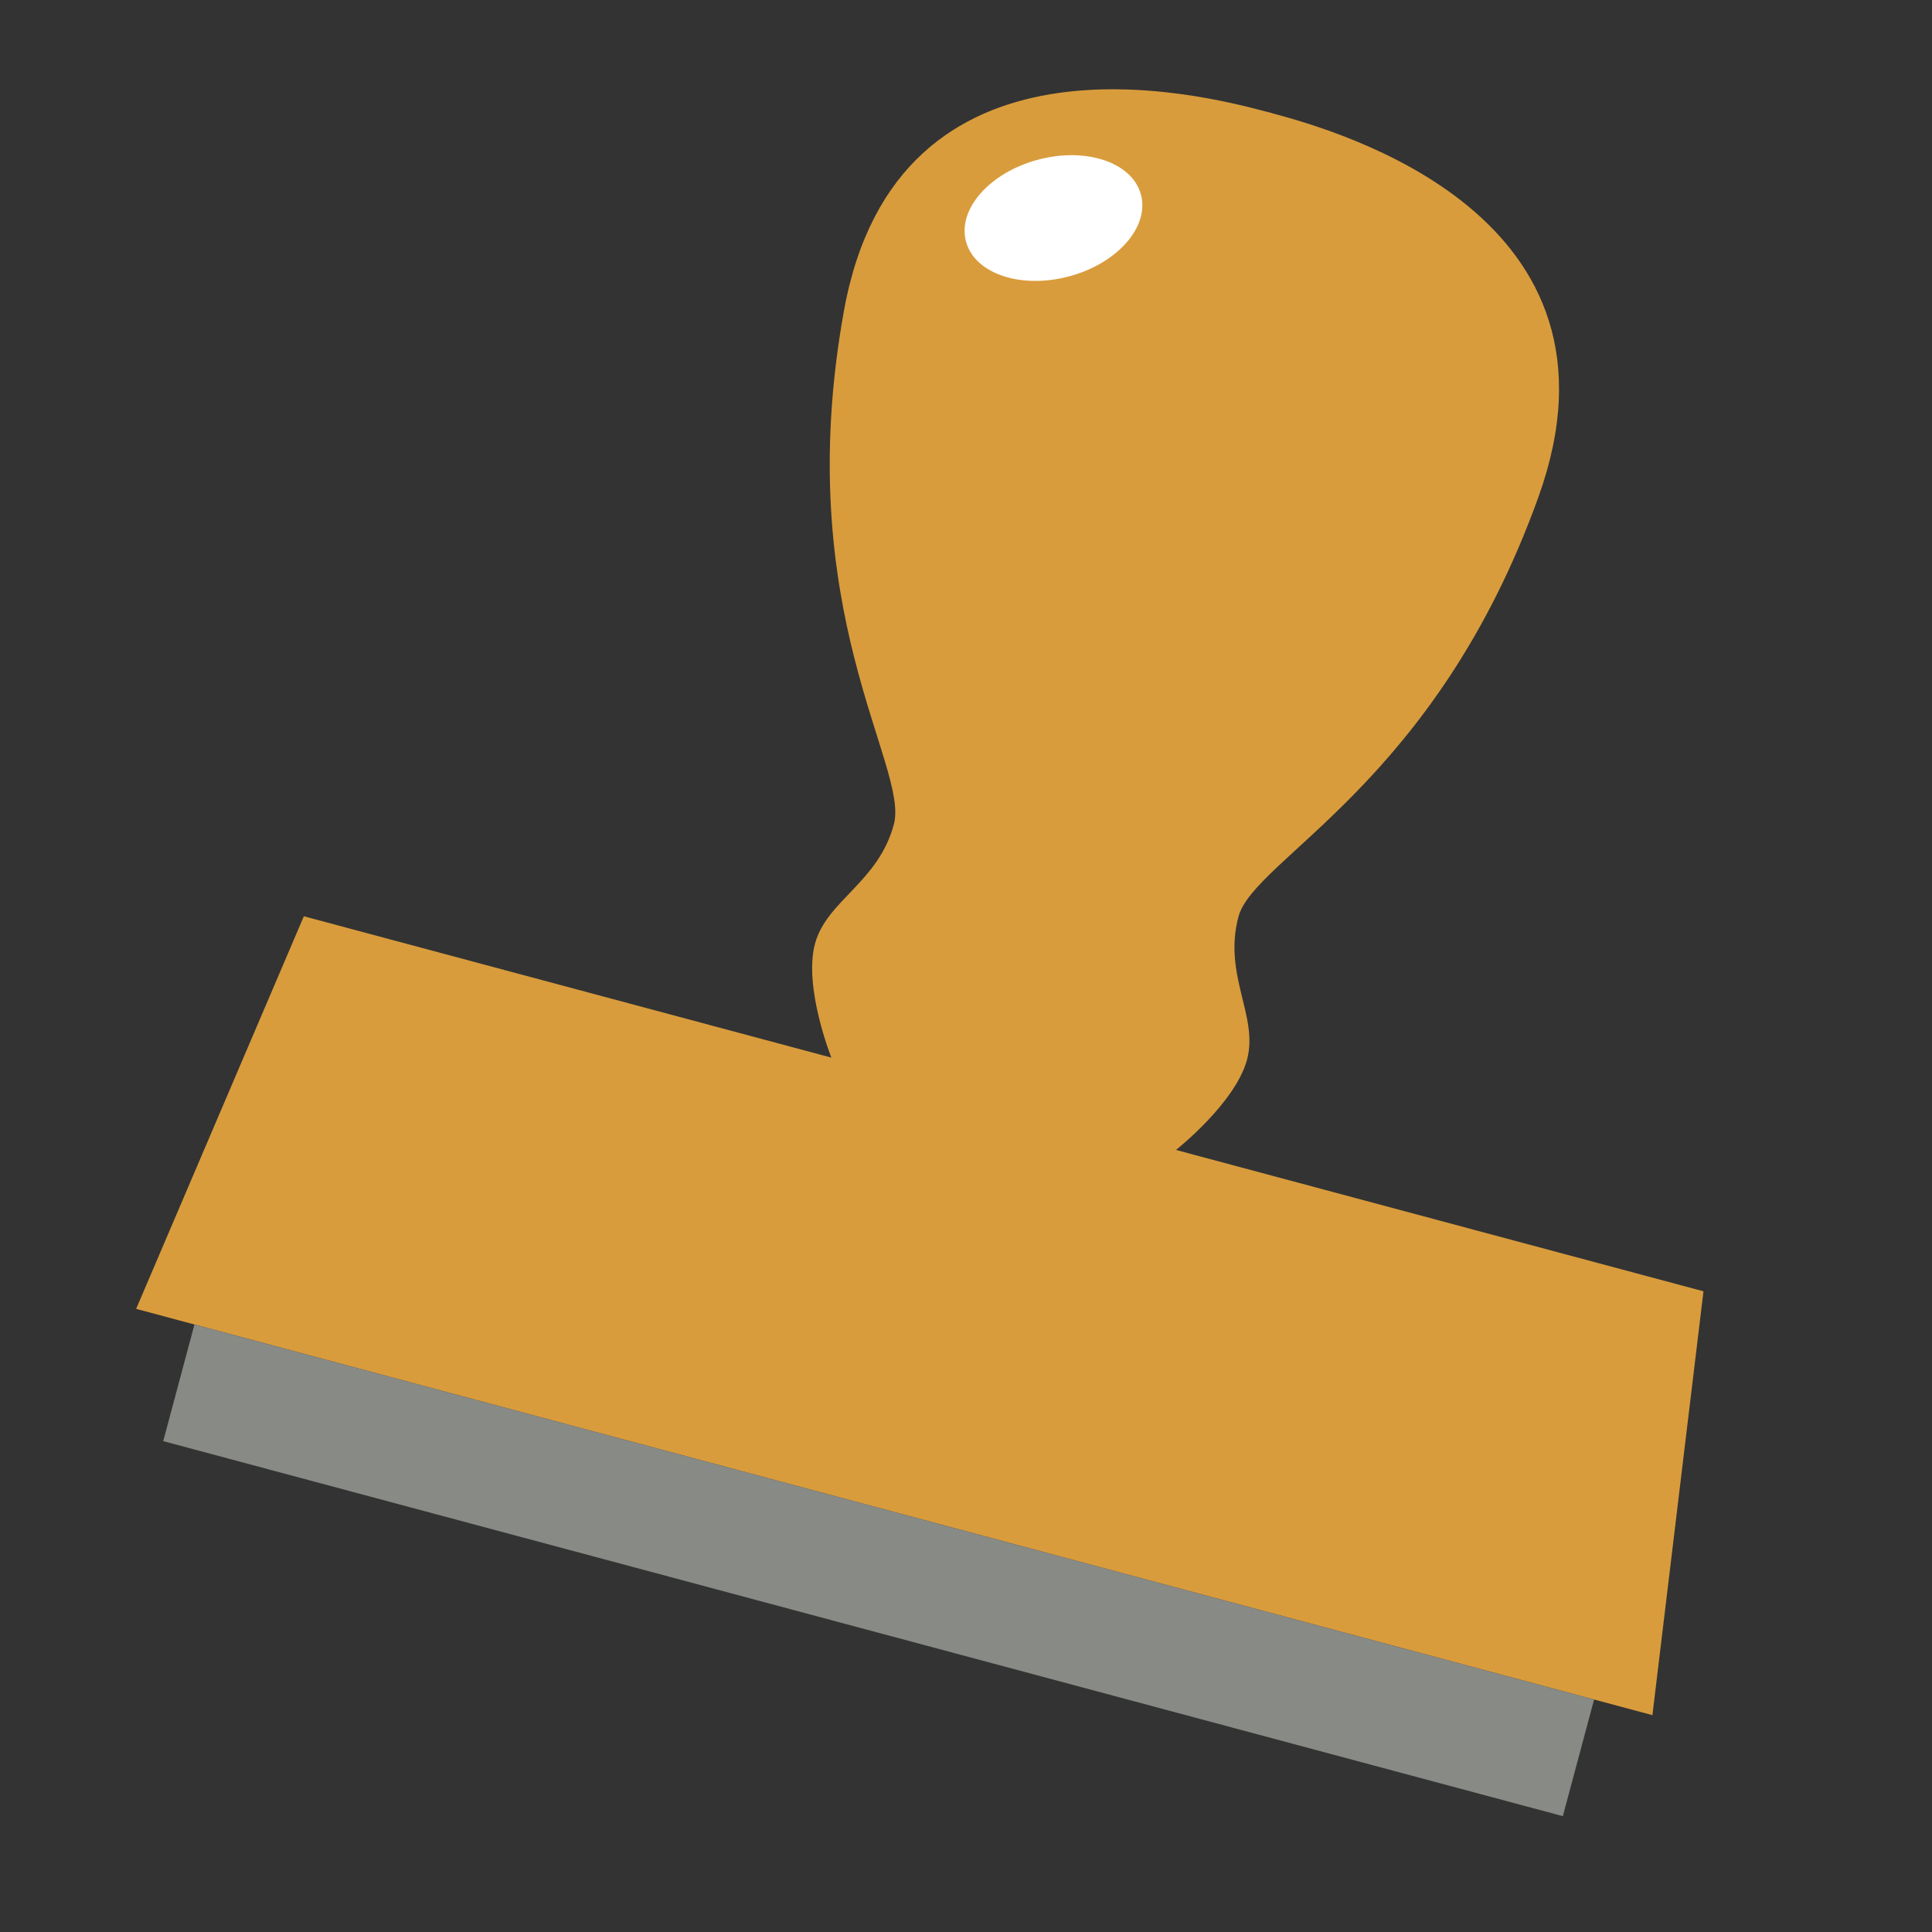 <?xml version="1.0" encoding="UTF-8" standalone="no"?>
<!-- Created with Inkscape (http://www.inkscape.org/) -->

<svg
   width="128"
   height="128"
   viewBox="0 0 128 128"
   version="1.1"
   id="svg1"
   inkscape:version="1.3 (0e150ed6c4, 2023-07-21)"
   sodipodi:docname="watermark.svg"
   xmlns:inkscape="http://www.inkscape.org/namespaces/inkscape"
   xmlns:sodipodi="http://sodipodi.sourceforge.net/DTD/sodipodi-0.dtd"
   xmlns="http://www.w3.org/2000/svg"
   xmlns:svg="http://www.w3.org/2000/svg">
  <rect x="0" y="0" width="128" height="128" fill="#333333" stroke="none"/>
  <sodipodi:namedview
     id="namedview1"
     pagecolor="#ffffff"
     bordercolor="#666666"
     borderopacity="1.0"
     inkscape:showpageshadow="2"
     inkscape:pageopacity="0.0"
     inkscape:pagecheckerboard="0"
     inkscape:deskcolor="#d1d1d1"
     inkscape:document-units="px"
     showgrid="true"
     showguides="true"
     inkscape:lockguides="true"
     guidecolor="#29e500"
     guideopacity="0.6"
     inkscape:zoom="3.4222863"
     inkscape:cx="75.242097"
     inkscape:cy="110.89078"
     inkscape:window-width="1845"
     inkscape:window-height="1237"
     inkscape:window-x="96"
     inkscape:window-y="24"
     inkscape:window-maximized="0"
     inkscape:current-layer="layer1">
    <inkscape:grid
       id="grid1"
       units="px"
       originx="0"
       originy="0"
       spacingx="1"
       spacingy="1"
       empcolor="#3f3fff"
       empopacity="0.251"
       color="#3f3fff"
       opacity="0.125"
       empspacing="4"
       dotted="false"
       gridanglex="30"
       gridanglez="30"
       visible="true" />
    <inkscape:grid
       id="grid2"
       units="px"
       originx="0"
       originy="0"
       spacingx="16"
       spacingy="16"
       empcolor="#3f3fff"
       empopacity="0.251"
       color="#bd0000"
       opacity="0.361"
       empspacing="4"
       dotted="false"
       gridanglex="30"
       gridanglez="30"
       visible="true" />
    <sodipodi:guide
       position="64,-60"
       orientation="1,0"
       id="guide2"
       inkscape:locked="true" />
    <sodipodi:guide
       position="-72,64"
       orientation="0,-1"
       id="guide3"
       inkscape:locked="true" />
  </sodipodi:namedview>
  <defs
     id="defs1" />
  <g
     inkscape:label="Ebene 1"
     inkscape:groupmode="layer"
     id="layer1">
    <g
       id="g2"
       transform="rotate(15,76.154,84.041)">
      <path
         id="path1"
         style="fill:#d99c3c;fill-opacity:1;stroke-width:16;stroke-linejoin:bevel;paint-order:markers fill stroke"
         d="M 63.818,8 V 8.006 C 59.216,8.008 38.535,8.261 40.182,28 c 1.68,20.146 12,28 12,32 0,4 -3,6.019 -3,9 10e-7,2.981 3,7 3,7 H 16 l -4,28 H 63.818 64.182 116 L 112,76 H 75.818 c 0,0 3,-4.019 3,-7 0,-2.981 -3,-5 -3,-9 0,-4 10.32,-11.854 12,-32 C 89.465,8.261 68.784,8.008 64.182,8.006 V 8 C 64.141,8 64.044,8.002 64,8.002 63.956,8.002 63.859,8 63.818,8 Z" />
      <path
         id="rect1"
         style="fill:#888a85;stroke-width:16;stroke-linejoin:bevel;paint-order:markers fill stroke"
         d="m 16,104 v 8 H 63.818 64.182 112 v -8 H 64.182 63.818 Z" />
      <ellipse
         style="fill:#ffffff;stroke-width:16;stroke-linejoin:bevel;paint-order:markers fill stroke"
         id="path2"
         cx="35.801"
         cy="41.99"
         rx="6"
         ry="4"
         transform="rotate(-30)" />
    </g>
  </g>
</svg>
